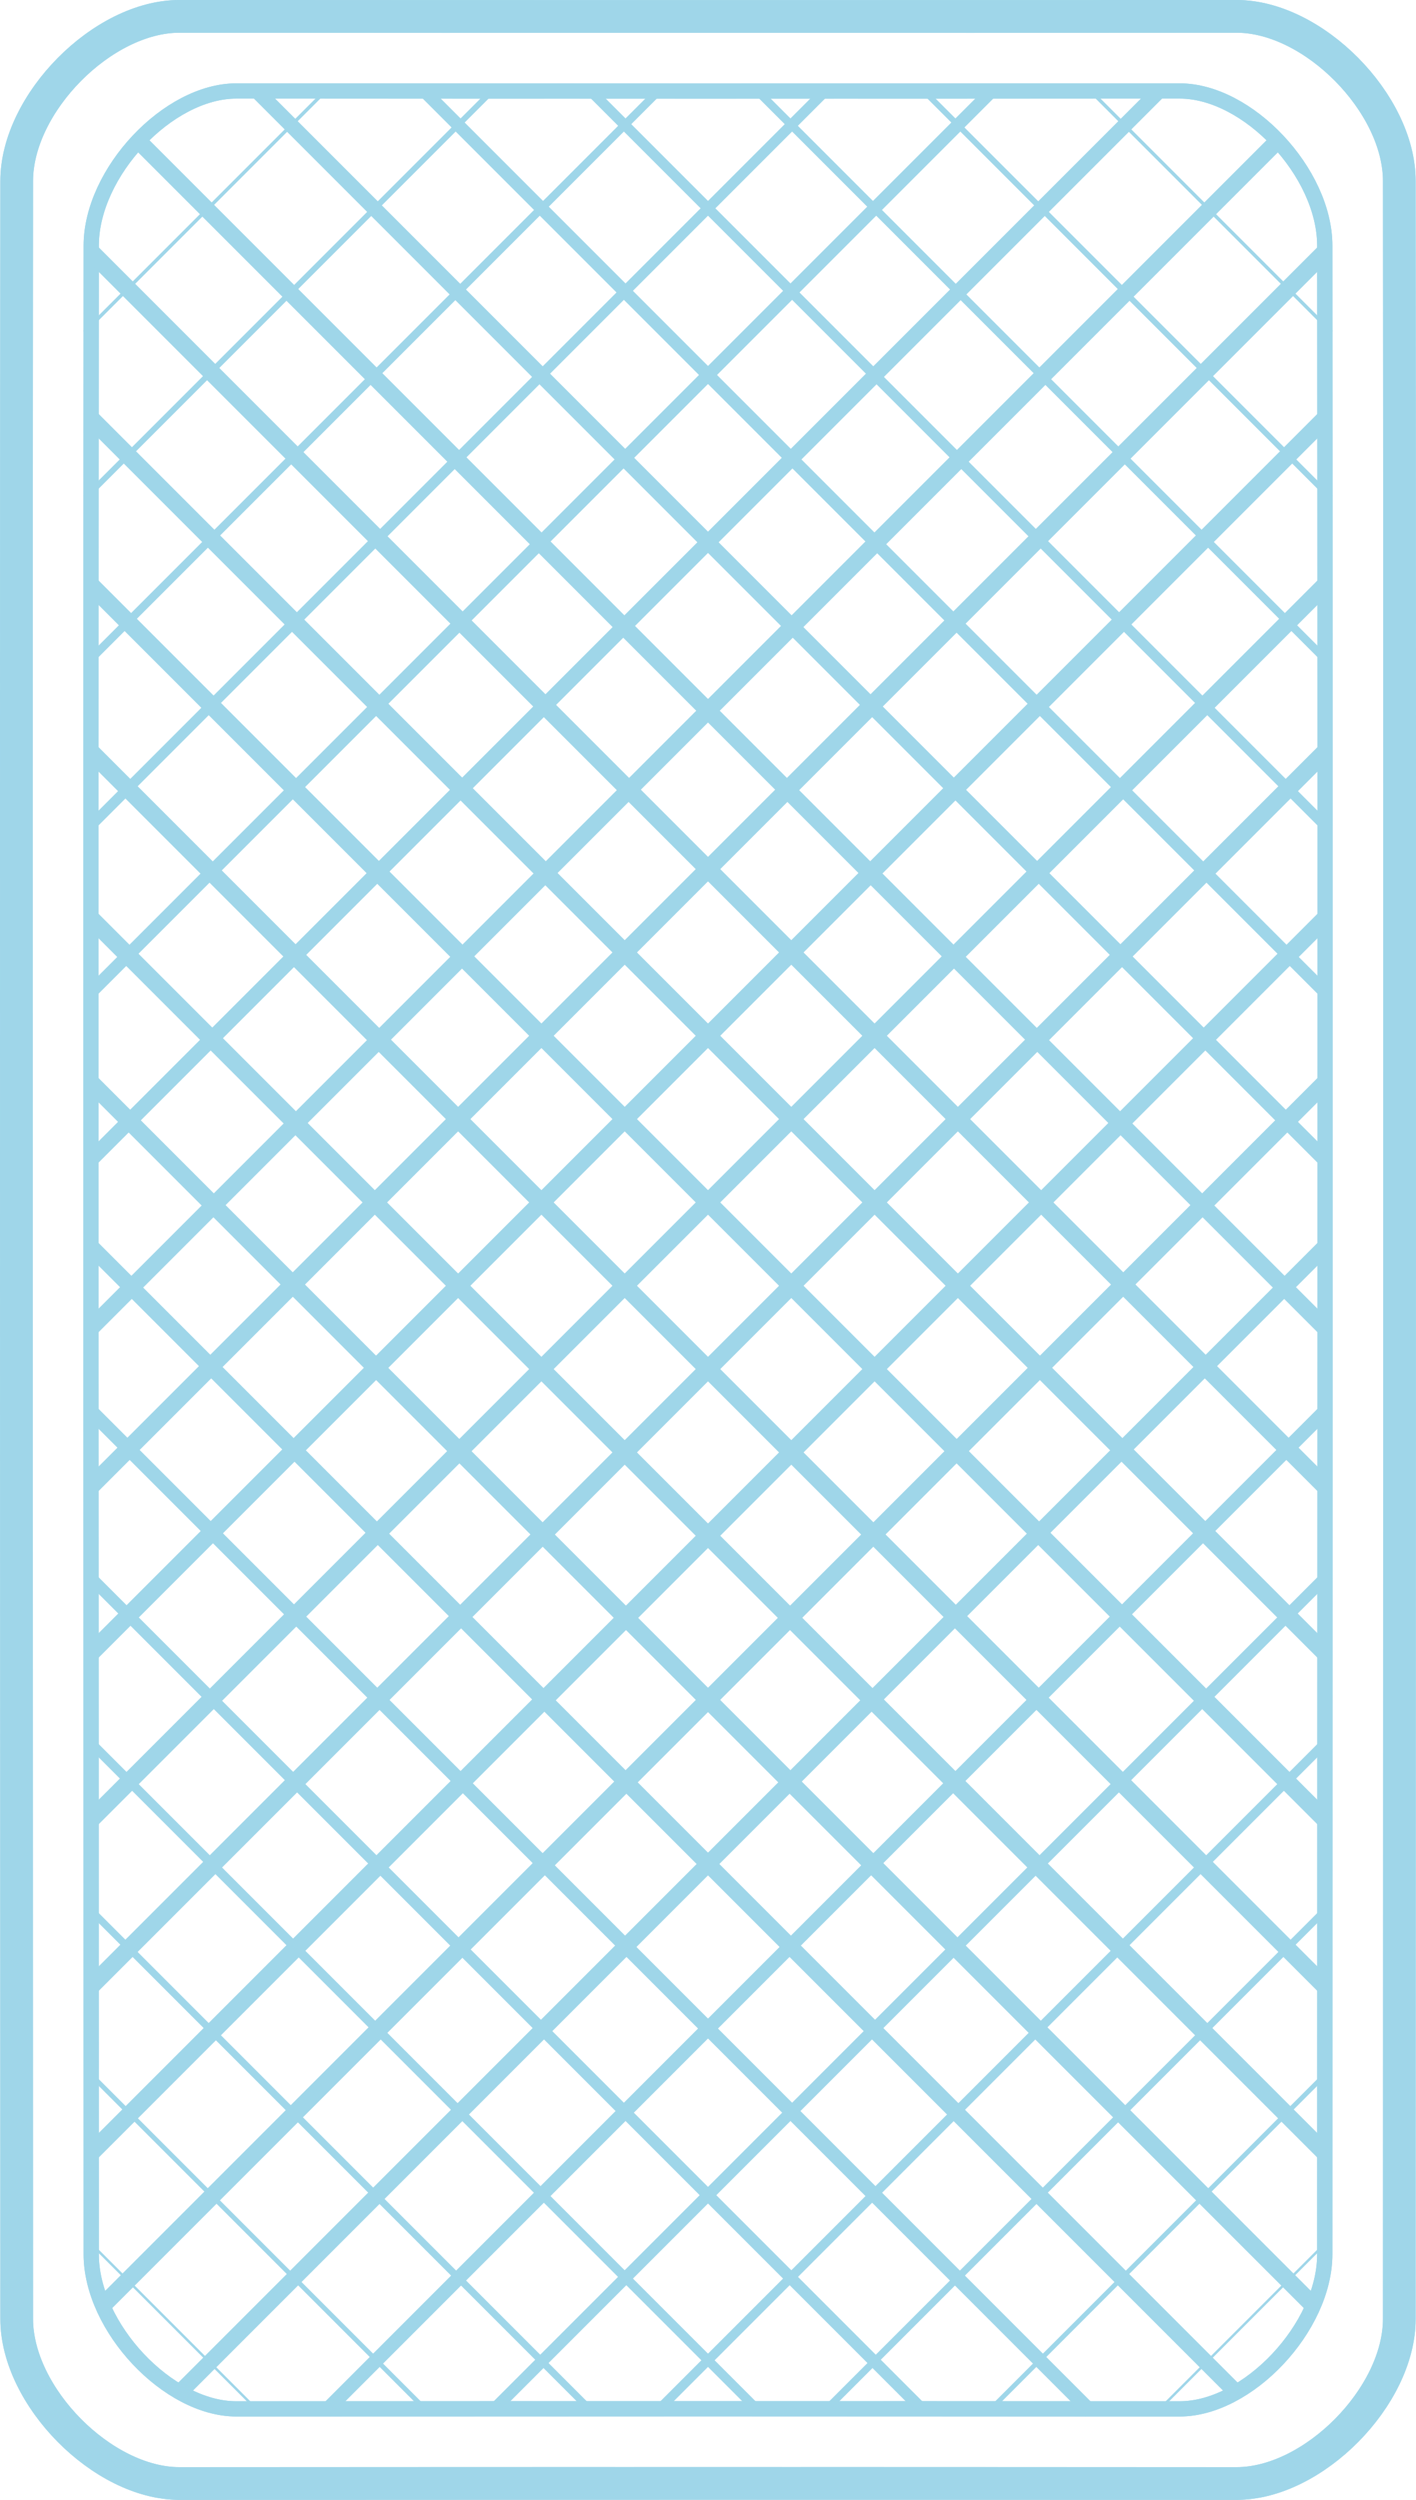 <?xml version="1.0" encoding="UTF-8" standalone="no"?>
<!-- Created with Inkscape (http://www.inkscape.org/) -->

<svg
   xmlns:dc="http://purl.org/dc/elements/1.1/"
   xmlns:cc="http://creativecommons.org/ns#"
   xmlns:rdf="http://www.w3.org/1999/02/22-rdf-syntax-ns#"
   xmlns:svg="http://www.w3.org/2000/svg"
   xmlns="http://www.w3.org/2000/svg"
   xmlns:sodipodi="http://sodipodi.sourceforge.net/DTD/sodipodi-0.dtd"
   xmlns:inkscape="http://www.inkscape.org/namespaces/inkscape"
   width="170mm"
   height="300mm"
   viewBox="0 0 170 300"
   version="1.1"
   id="svg8"
   inkscape:version="0.92.4 (5da689c313, 2019-01-14)"
   sodipodi:docname="card-back.svg">
  <defs
     id="defs2" />
  <sodipodi:namedview
     id="base"
     pagecolor="#ffffff"
     bordercolor="#666666"
     borderopacity="1.0"
     inkscape:pageopacity="0.0"
     inkscape:pageshadow="2"
     inkscape:zoom="0.35"
     inkscape:cx="1124.5169"
     inkscape:cy="257.81281"
     inkscape:document-units="mm"
     inkscape:current-layer="layer1"
     showgrid="false"
     inkscape:window-width="1920"
     inkscape:window-height="1001"
     inkscape:window-x="-9"
     inkscape:window-y="-9"
     inkscape:window-maximized="1"
     showguides="false" />
  <g
     inkscape:label="Layer 1"
     inkscape:groupmode="layer"
     id="layer1"
     transform="translate(0,3)">
    <path
       style="fill:none;stroke:#9fd6e9;stroke-width:3.927;stroke-linecap:butt;stroke-linejoin:round;stroke-miterlimit:4;stroke-dasharray:none;stroke-opacity:1;fill-opacity:1"
       d="m 21.537,-1.035 c 43.396,-0.012 84.337,0.047 126.933,0 9.206,-0.01 19.518,10.433 19.528,19.738 0.091,86.668 -0.009,172.826 0,256.594 9.7e-4,9.305 -10.322,19.735 -19.528,19.738 -39.416,0.012 -79.723,-0.047 -126.933,0 -9.206,0.009 -19.526,-10.433 -19.528,-19.738 -0.014,-51.658 -0.095,-158.342 0,-256.594 C 2.018,9.398 12.331,-1.032 21.537,-1.035 Z"
       id="path937"
       inkscape:connector-curvature="0"
       sodipodi:nodetypes="sssssssss" />
    <path
       style="fill:none;fill-opacity:1;stroke:#9fd6e9;stroke-width:1.831;stroke-linecap:butt;stroke-linejoin:round;stroke-miterlimit:4;stroke-dasharray:none;stroke-opacity:1"
       d="m 28.379,7.917 c 38.718,-0.011 75.244,0.045 113.248,0 8.213,-0.01 17.414,9.802 17.423,18.544 0.081,81.427 -0.008,162.374 0,241.077 8.9e-4,8.742 -9.21,18.542 -17.423,18.544 -35.167,0.011 -71.128,-0.044 -113.248,0 -8.213,0.008 -17.421,-9.802 -17.423,-18.544 -0.013,-48.534 -0.085,-148.766 0,-241.077 0.008,-8.742 9.21,-18.542 17.423,-18.544 z"
       id="path937-1"
       inkscape:connector-curvature="0"
       sodipodi:nodetypes="sssssssss" />
    <path
       style="fill:none;stroke:#9fd6e9;stroke-width:2;stroke-linecap:butt;stroke-linejoin:miter;stroke-miterlimit:4;stroke-dasharray:none;stroke-opacity:1"
       d="M 153,14.293 11,156.293"
       id="path954"
       inkscape:connector-curvature="0"
       sodipodi:nodetypes="cc" />
    <path
       style="fill:none;stroke:#9fd6e9;stroke-width:2.083;stroke-linecap:butt;stroke-linejoin:miter;stroke-miterlimit:4;stroke-dasharray:none;stroke-opacity:1"
       d="M 158.963,27.336 11.037,175.263"
       id="path954-1"
       inkscape:connector-curvature="0"
       sodipodi:nodetypes="cc" />
    <path
       style="fill:none;stroke:#9fd6e9;stroke-width:2.083;stroke-linecap:butt;stroke-linejoin:miter;stroke-miterlimit:4;stroke-dasharray:none;stroke-opacity:1"
       d="M 158.963,47.336 11.037,195.263"
       id="path954-1-1"
       inkscape:connector-curvature="0"
       sodipodi:nodetypes="cc" />
    <path
       style="fill:none;stroke:#9fd6e9;stroke-width:2.083;stroke-linecap:butt;stroke-linejoin:miter;stroke-miterlimit:4;stroke-dasharray:none;stroke-opacity:1"
       d="M 158.963,67.336 11.037,215.263"
       id="path954-1-1-2"
       inkscape:connector-curvature="0"
       sodipodi:nodetypes="cc" />
    <path
       style="fill:none;stroke:#9fd6e9;stroke-width:2.083;stroke-linecap:butt;stroke-linejoin:miter;stroke-miterlimit:4;stroke-dasharray:none;stroke-opacity:1"
       d="M 158.963,87.336 11.037,235.263"
       id="path954-1-1-2-8"
       inkscape:connector-curvature="0"
       sodipodi:nodetypes="cc" />
    <path
       style="fill:none;stroke:#9fd6e9;stroke-width:2.083;stroke-linecap:butt;stroke-linejoin:miter;stroke-miterlimit:4;stroke-dasharray:none;stroke-opacity:1"
       d="M 158.963,107.336 11.037,255.263"
       id="path954-1-1-2-8-3"
       inkscape:connector-curvature="0"
       sodipodi:nodetypes="cc" />
    <path
       style="fill:none;stroke:#9fd6e9;stroke-width:2.069;stroke-linecap:butt;stroke-linejoin:miter;stroke-miterlimit:4;stroke-dasharray:none;stroke-opacity:1"
       d="M 158.936,127.064 12.068,273.932"
       id="path954-1-1-2-8-3-4"
       inkscape:connector-curvature="0"
       sodipodi:nodetypes="cc" />
    <path
       style="fill:none;stroke:#9fd6e9;stroke-width:1.932;stroke-linecap:butt;stroke-linejoin:miter;stroke-miterlimit:4;stroke-dasharray:none;stroke-opacity:1"
       d="M 159.186,146.508 21.999,283.695"
       id="path954-1-1-2-8-3-4-0"
       inkscape:connector-curvature="0"
       sodipodi:nodetypes="cc" />
    <path
       style="fill:none;stroke:#9fd6e9;stroke-width:1.695;stroke-linecap:butt;stroke-linejoin:miter;stroke-miterlimit:4;stroke-dasharray:none;stroke-opacity:1"
       d="M 159.391,166.046 39.046,286.392"
       id="path954-1-1-2-8-3-4-0-8"
       inkscape:connector-curvature="0"
       sodipodi:nodetypes="cc" />
    <path
       style="fill:none;stroke:#9fd6e9;stroke-width:1.413;stroke-linecap:butt;stroke-linejoin:miter;stroke-miterlimit:4;stroke-dasharray:none;stroke-opacity:1"
       d="M 159.491,185.947 59.168,286.27"
       id="path954-1-1-2-8-3-4-0-0"
       inkscape:connector-curvature="0"
       sodipodi:nodetypes="cc" />
    <path
       style="fill:none;stroke:#9fd6e9;stroke-width:1.128;stroke-linecap:butt;stroke-linejoin:miter;stroke-miterlimit:4;stroke-dasharray:none;stroke-opacity:1"
       d="M 159.403,205.846 79.289,285.96"
       id="path954-1-1-2-8-3-4-0-9"
       inkscape:connector-curvature="0"
       sodipodi:nodetypes="cc" />
    <path
       style="fill:none;stroke:#9fd6e9;stroke-width:0.855;stroke-linecap:butt;stroke-linejoin:miter;stroke-miterlimit:4;stroke-dasharray:none;stroke-opacity:1"
       d="M 159.578,225.749 98.871,286.457"
       id="path954-1-1-2-8-3-4-0-95"
       inkscape:connector-curvature="0"
       sodipodi:nodetypes="cc" />
    <path
       style="fill:none;stroke:#9fd6e9;stroke-width:0.575;stroke-linecap:butt;stroke-linejoin:miter;stroke-miterlimit:4;stroke-dasharray:none;stroke-opacity:1"
       d="m 159.41,245.651 -40.86,40.86"
       id="path954-1-1-2-8-3-4-0-85"
       inkscape:connector-curvature="0"
       sodipodi:nodetypes="cc" />
    <path
       style="fill:none;stroke:#9fd6e9;stroke-width:0.296;stroke-linecap:butt;stroke-linejoin:miter;stroke-miterlimit:4;stroke-dasharray:none;stroke-opacity:1"
       d="m 159.776,265.552 -21.012,21.012"
       id="path954-1-1-2-8-3-4-0-1"
       inkscape:connector-curvature="0"
       sodipodi:nodetypes="cc" />
    <path
       style="fill:none;stroke:#9fd6e9;stroke-width:1.808;stroke-linecap:butt;stroke-linejoin:miter;stroke-miterlimit:4;stroke-dasharray:none;stroke-opacity:1"
       d="M 139.088,7.989 10.717,136.361"
       id="path954-3"
       inkscape:connector-curvature="0"
       sodipodi:nodetypes="cc" />
    <path
       style="fill:none;stroke:#9fd6e9;stroke-width:1.531;stroke-linecap:butt;stroke-linejoin:miter;stroke-miterlimit:4;stroke-dasharray:none;stroke-opacity:1"
       d="M 119.233,7.767 10.541,116.459"
       id="path954-5"
       inkscape:connector-curvature="0"
       sodipodi:nodetypes="cc" />
    <path
       style="fill:none;stroke:#9fd6e9;stroke-width:1.255;stroke-linecap:butt;stroke-linejoin:miter;stroke-miterlimit:4;stroke-dasharray:none;stroke-opacity:1"
       d="M 99.517,7.483 10.444,96.556"
       id="path954-10"
       inkscape:connector-curvature="0"
       sodipodi:nodetypes="cc" />
    <path
       style="fill:none;stroke:#9fd6e9;stroke-width:0.976;stroke-linecap:butt;stroke-linejoin:miter;stroke-miterlimit:4;stroke-dasharray:none;stroke-opacity:1"
       d="M 79.624,7.376 10.345,76.655"
       id="path954-34"
       inkscape:connector-curvature="0"
       sodipodi:nodetypes="cc" />
    <path
       style="fill:none;stroke:#9fd6e9;stroke-width:0.697;stroke-linecap:butt;stroke-linejoin:miter;stroke-miterlimit:4;stroke-dasharray:none;stroke-opacity:1"
       d="M 59.713,7.287 10.246,56.754"
       id="path954-6"
       inkscape:connector-curvature="0"
       sodipodi:nodetypes="cc" />
    <path
       style="fill:none;stroke:#9fd6e9;stroke-width:0.413;stroke-linecap:butt;stroke-linejoin:miter;stroke-miterlimit:4;stroke-dasharray:none;stroke-opacity:1"
       d="M 39.497,7.503 10.146,36.854"
       id="path954-7"
       inkscape:connector-curvature="0"
       sodipodi:nodetypes="cc" />
    <path
       style="fill:none;fill-opacity:1;stroke:#9fd6e9;stroke-width:3.927;stroke-linecap:butt;stroke-linejoin:round;stroke-miterlimit:4;stroke-dasharray:none;stroke-opacity:1"
       d="m 148.463,-1.035 c -43.396,-0.012 -84.337,0.047 -126.933,0 -9.206,-0.01 -19.518,10.433 -19.528,19.738 -0.091,86.668 0.009,172.826 0,256.594 -10e-4,9.305 10.323,19.735 19.528,19.738 39.416,0.012 79.723,-0.047 126.933,0 9.206,0.009 19.526,-10.433 19.528,-19.738 0.014,-51.658 0.095,-158.342 0,-256.594 -0.009,-9.305 -10.322,-19.735 -19.528,-19.738 z"
       id="path937-3"
       inkscape:connector-curvature="0"
       sodipodi:nodetypes="sssssssss" />
    <path
       style="fill:none;fill-opacity:1;stroke:#9fd6e9;stroke-width:1.831;stroke-linecap:butt;stroke-linejoin:round;stroke-miterlimit:4;stroke-dasharray:none;stroke-opacity:1"
       d="m 141.621,7.917 c -38.718,-0.011 -75.244,0.044 -113.248,0 -8.213,-0.01 -17.414,9.802 -17.423,18.544 -0.081,81.427 0.008,162.374 0,241.077 -8e-4,8.742 9.21,18.542 17.423,18.544 35.167,0.011 71.128,-0.044 113.248,0 8.213,0.008 17.421,-9.803 17.423,-18.544 0.013,-48.534 0.085,-148.766 0,-241.077 -0.008,-8.742 -9.21,-18.542 -17.423,-18.544 z"
       id="path937-1-5"
       inkscape:connector-curvature="0"
       sodipodi:nodetypes="sssssssss" />
    <path
       style="fill:none;stroke:#9fd6e9;stroke-width:2;stroke-linecap:butt;stroke-linejoin:miter;stroke-miterlimit:4;stroke-dasharray:none;stroke-opacity:1"
       d="m 17,14.293 142,142"
       id="path954-76"
       inkscape:connector-curvature="0"
       sodipodi:nodetypes="cc" />
    <path
       style="fill:none;stroke:#9fd6e9;stroke-width:2.083;stroke-linecap:butt;stroke-linejoin:miter;stroke-miterlimit:4;stroke-dasharray:none;stroke-opacity:1"
       d="M 11.037,27.336 158.963,175.263"
       id="path954-1-7"
       inkscape:connector-curvature="0"
       sodipodi:nodetypes="cc" />
    <path
       style="fill:none;stroke:#9fd6e9;stroke-width:2.083;stroke-linecap:butt;stroke-linejoin:miter;stroke-miterlimit:4;stroke-dasharray:none;stroke-opacity:1"
       d="M 11.037,47.336 158.963,195.263"
       id="path954-1-1-1"
       inkscape:connector-curvature="0"
       sodipodi:nodetypes="cc" />
    <path
       style="fill:none;stroke:#9fd6e9;stroke-width:2.083;stroke-linecap:butt;stroke-linejoin:miter;stroke-miterlimit:4;stroke-dasharray:none;stroke-opacity:1"
       d="M 11.037,67.336 158.963,215.263"
       id="path954-1-1-2-6"
       inkscape:connector-curvature="0"
       sodipodi:nodetypes="cc" />
    <path
       style="fill:none;stroke:#9fd6e9;stroke-width:2.083;stroke-linecap:butt;stroke-linejoin:miter;stroke-miterlimit:4;stroke-dasharray:none;stroke-opacity:1"
       d="M 11.037,87.336 158.963,235.263"
       id="path954-1-1-2-8-5"
       inkscape:connector-curvature="0"
       sodipodi:nodetypes="cc" />
    <path
       style="fill:none;stroke:#9fd6e9;stroke-width:2.083;stroke-linecap:butt;stroke-linejoin:miter;stroke-miterlimit:4;stroke-dasharray:none;stroke-opacity:1"
       d="M 11.037,107.336 158.963,255.263"
       id="path954-1-1-2-8-3-3"
       inkscape:connector-curvature="0"
       sodipodi:nodetypes="cc" />
    <path
       style="fill:none;stroke:#9fd6e9;stroke-width:2.069;stroke-linecap:butt;stroke-linejoin:miter;stroke-miterlimit:4;stroke-dasharray:none;stroke-opacity:1"
       d="M 11.064,127.064 157.932,273.932"
       id="path954-1-1-2-8-3-4-1"
       inkscape:connector-curvature="0"
       sodipodi:nodetypes="cc" />
    <path
       style="fill:none;stroke:#9fd6e9;stroke-width:1.932;stroke-linecap:butt;stroke-linejoin:miter;stroke-miterlimit:4;stroke-dasharray:none;stroke-opacity:1"
       d="m 10.814,146.508 137.186,137.187"
       id="path954-1-1-2-8-3-4-0-5"
       inkscape:connector-curvature="0"
       sodipodi:nodetypes="cc" />
    <path
       style="fill:none;stroke:#9fd6e9;stroke-width:1.695;stroke-linecap:butt;stroke-linejoin:miter;stroke-miterlimit:4;stroke-dasharray:none;stroke-opacity:1"
       d="M 10.609,166.046 130.954,286.392"
       id="path954-1-1-2-8-3-4-0-8-1"
       inkscape:connector-curvature="0"
       sodipodi:nodetypes="cc" />
    <path
       style="fill:none;stroke:#9fd6e9;stroke-width:1.413;stroke-linecap:butt;stroke-linejoin:miter;stroke-miterlimit:4;stroke-dasharray:none;stroke-opacity:1"
       d="M 10.509,185.947 110.832,286.27"
       id="path954-1-1-2-8-3-4-0-0-3"
       inkscape:connector-curvature="0"
       sodipodi:nodetypes="cc" />
    <path
       style="fill:none;stroke:#9fd6e9;stroke-width:1.128;stroke-linecap:butt;stroke-linejoin:miter;stroke-miterlimit:4;stroke-dasharray:none;stroke-opacity:1"
       d="m 10.597,205.846 80.114,80.114"
       id="path954-1-1-2-8-3-4-0-9-3"
       inkscape:connector-curvature="0"
       sodipodi:nodetypes="cc" />
    <path
       style="fill:none;stroke:#9fd6e9;stroke-width:0.855;stroke-linecap:butt;stroke-linejoin:miter;stroke-miterlimit:4;stroke-dasharray:none;stroke-opacity:1"
       d="m 10.422,225.749 60.707,60.707"
       id="path954-1-1-2-8-3-4-0-95-3"
       inkscape:connector-curvature="0"
       sodipodi:nodetypes="cc" />
    <path
       style="fill:none;stroke:#9fd6e9;stroke-width:0.575;stroke-linecap:butt;stroke-linejoin:miter;stroke-miterlimit:4;stroke-dasharray:none;stroke-opacity:1"
       d="m 10.59,245.651 40.86,40.86"
       id="path954-1-1-2-8-3-4-0-85-3"
       inkscape:connector-curvature="0"
       sodipodi:nodetypes="cc" />
    <path
       style="fill:none;stroke:#9fd6e9;stroke-width:0.296;stroke-linecap:butt;stroke-linejoin:miter;stroke-miterlimit:4;stroke-dasharray:none;stroke-opacity:1"
       d="m 10.224,265.552 21.012,21.012"
       id="path954-1-1-2-8-3-4-0-1-8"
       inkscape:connector-curvature="0"
       sodipodi:nodetypes="cc" />
    <path
       style="fill:none;stroke:#9fd6e9;stroke-width:1.808;stroke-linecap:butt;stroke-linejoin:miter;stroke-miterlimit:4;stroke-dasharray:none;stroke-opacity:1"
       d="M 30.912,7.989 159.283,136.361"
       id="path954-3-4"
       inkscape:connector-curvature="0"
       sodipodi:nodetypes="cc" />
    <path
       style="fill:none;stroke:#9fd6e9;stroke-width:1.531;stroke-linecap:butt;stroke-linejoin:miter;stroke-miterlimit:4;stroke-dasharray:none;stroke-opacity:1"
       d="M 50.767,7.767 159.459,116.459"
       id="path954-5-9"
       inkscape:connector-curvature="0"
       sodipodi:nodetypes="cc" />
    <path
       style="fill:none;stroke:#9fd6e9;stroke-width:1.255;stroke-linecap:butt;stroke-linejoin:miter;stroke-miterlimit:4;stroke-dasharray:none;stroke-opacity:1"
       d="M 70.483,7.483 159.556,96.556"
       id="path954-10-8"
       inkscape:connector-curvature="0"
       sodipodi:nodetypes="cc" />
    <path
       style="fill:none;stroke:#9fd6e9;stroke-width:0.976;stroke-linecap:butt;stroke-linejoin:miter;stroke-miterlimit:4;stroke-dasharray:none;stroke-opacity:1"
       d="M 90.376,7.376 159.655,76.655"
       id="path954-34-6"
       inkscape:connector-curvature="0"
       sodipodi:nodetypes="cc" />
    <path
       style="fill:none;stroke:#9fd6e9;stroke-width:0.697;stroke-linecap:butt;stroke-linejoin:miter;stroke-miterlimit:4;stroke-dasharray:none;stroke-opacity:1"
       d="M 110.287,7.287 159.754,56.754"
       id="path954-6-4"
       inkscape:connector-curvature="0"
       sodipodi:nodetypes="cc" />
    <path
       style="fill:none;stroke:#9fd6e9;stroke-width:0.413;stroke-linecap:butt;stroke-linejoin:miter;stroke-miterlimit:4;stroke-dasharray:none;stroke-opacity:1"
       d="M 130.503,7.503 159.854,36.854"
       id="path954-7-6"
       inkscape:connector-curvature="0"
       sodipodi:nodetypes="cc" />
  </g>
</svg>
